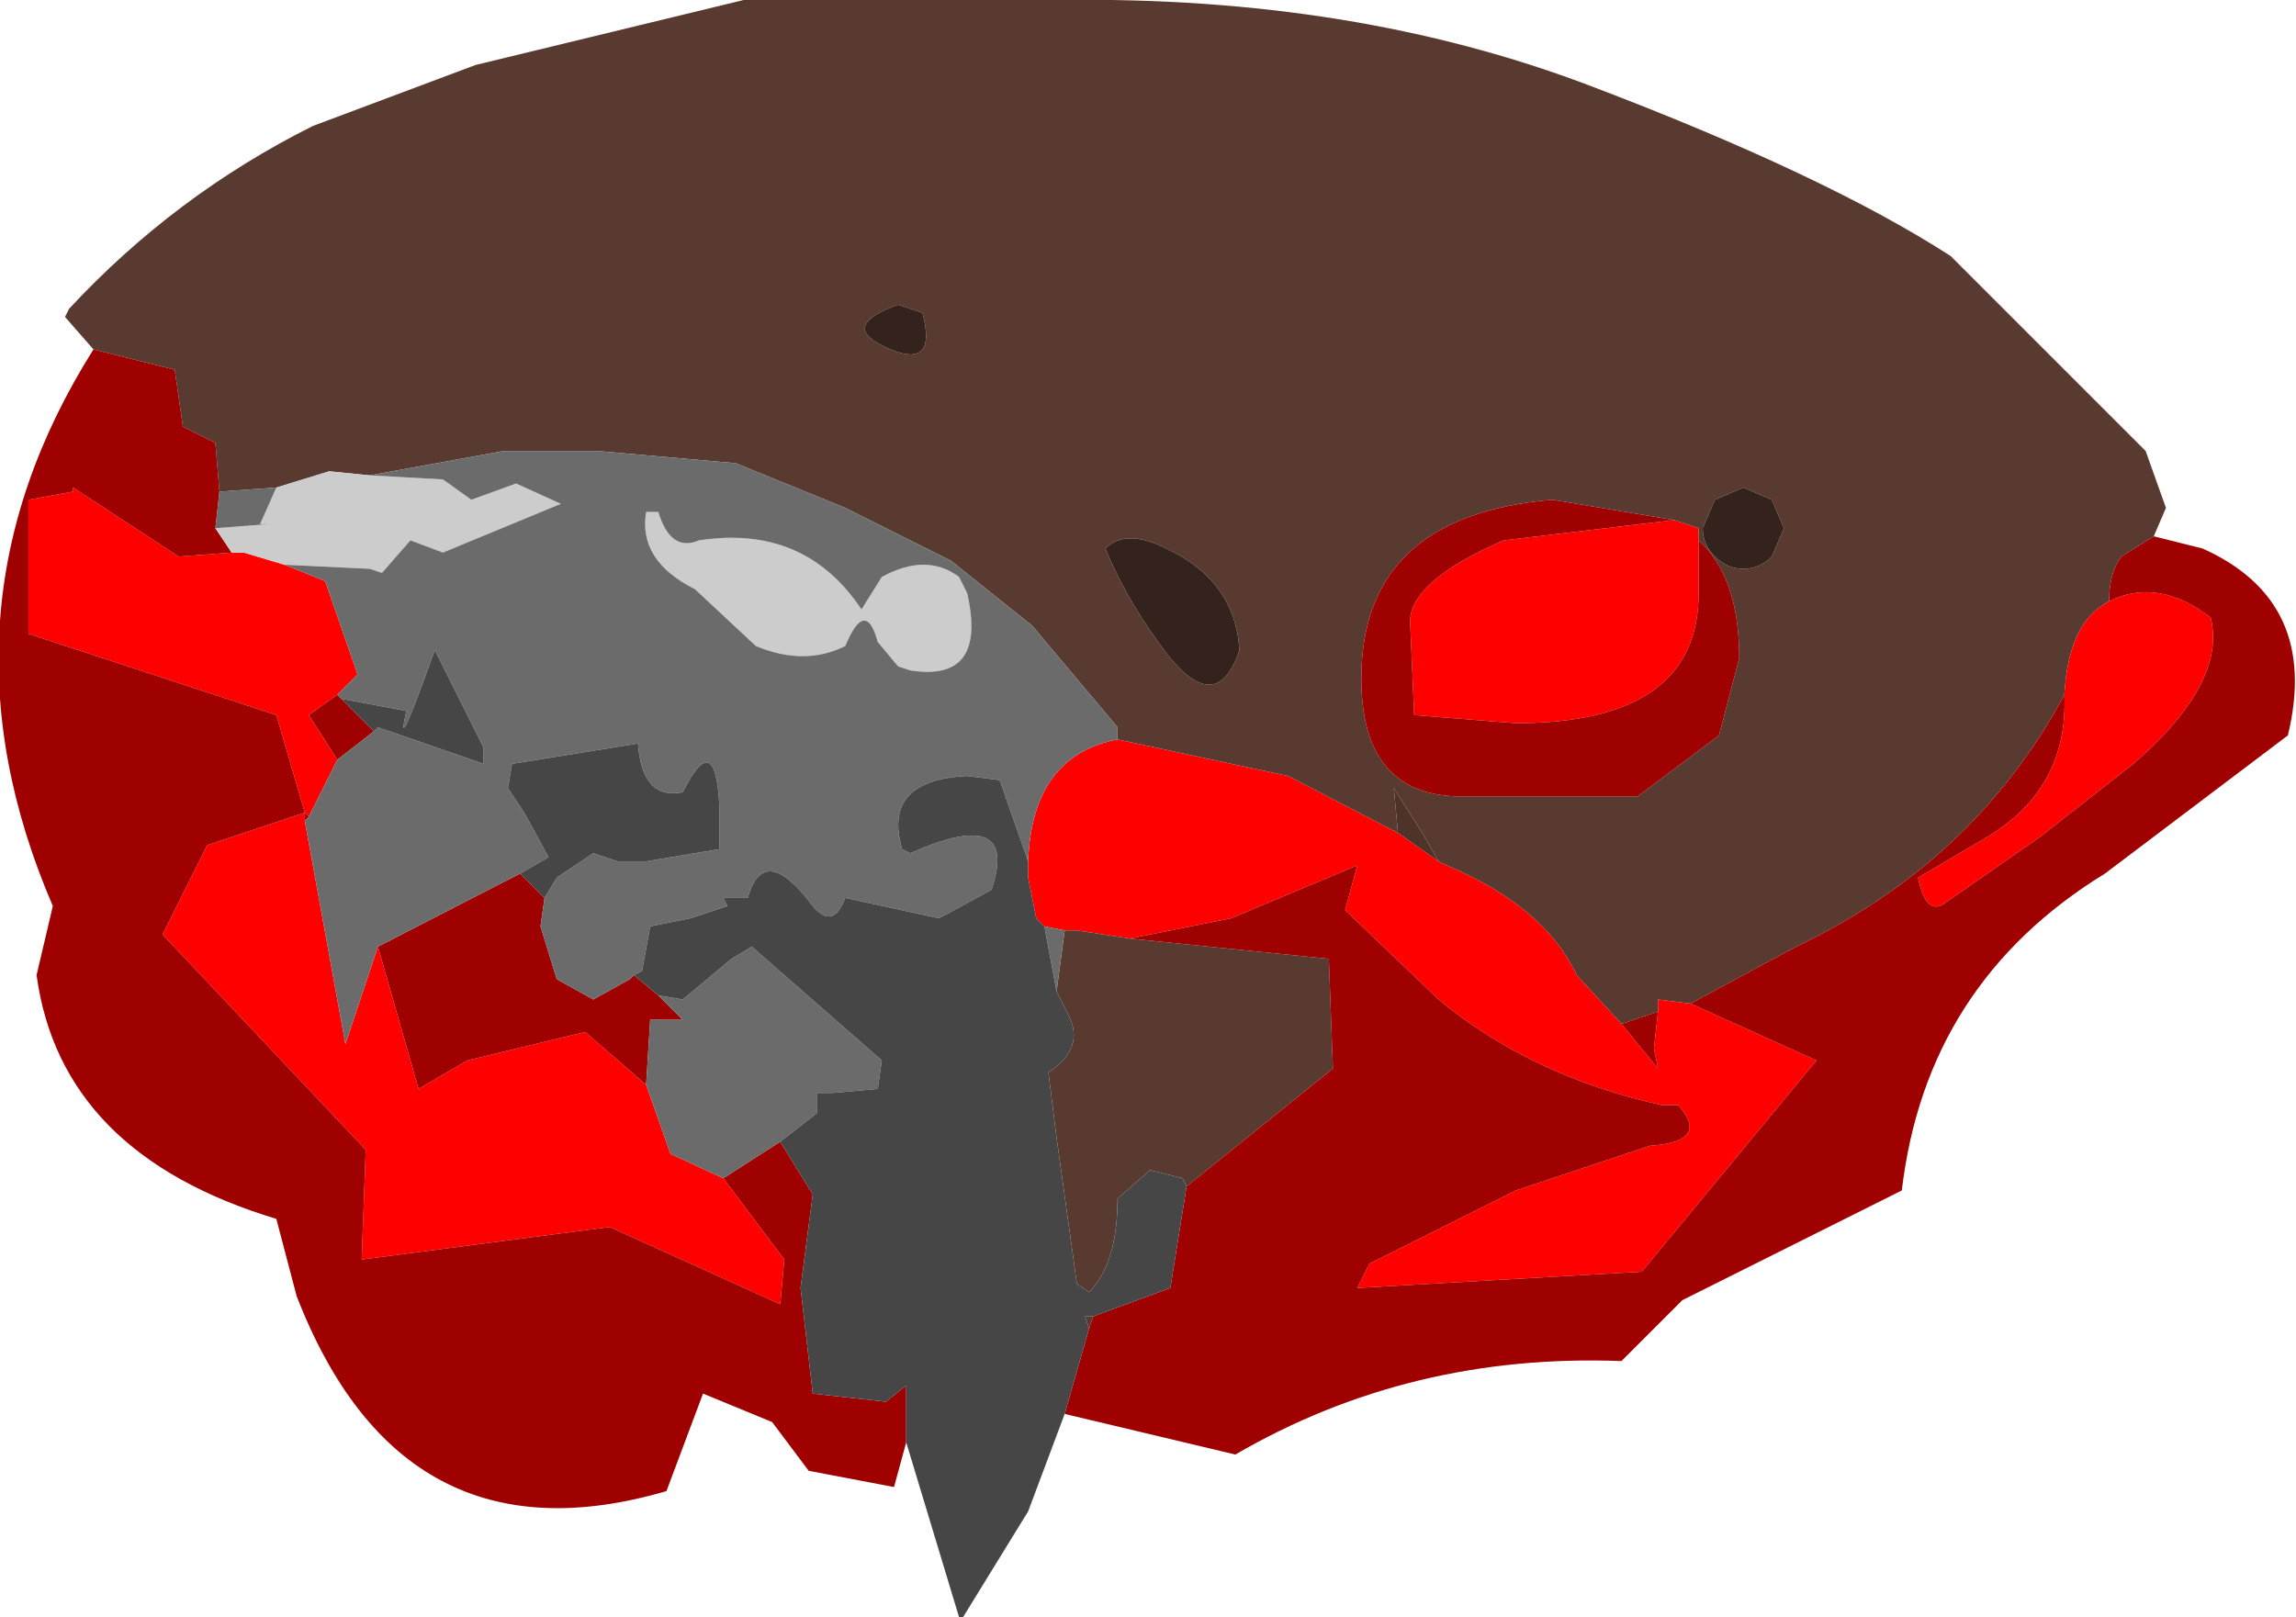 <?xml version="1.0" encoding="UTF-8" standalone="no"?>
<svg xmlns:ffdec="https://www.free-decompiler.com/flash" xmlns:xlink="http://www.w3.org/1999/xlink" ffdec:objectType="frame" height="19.9px" width="28.25px" xmlns="http://www.w3.org/2000/svg">
  <g transform="matrix(1.0, 0.0, 0.0, 1.0, 13.35, 9.45)">
    <use ffdec:characterId="1867" height="19.9" transform="matrix(1.0, 0.0, 0.0, 1.0, -13.35, -9.45)" width="28.25" xlink:href="#shape0"/>
  </g>
  <defs>
    <g id="shape0" transform="matrix(1.0, 0.0, 0.0, 1.0, 13.35, 9.45)">
      <path d="M0.4 -0.35 L2.5 0.1 3.85 0.8 4.35 1.15 4.45 1.2 Q5.65 1.7 6.05 2.55 L6.6 3.15 7.05 3.7 7.0 3.45 7.05 3.0 7.05 2.85 7.45 2.9 9.0 3.6 6.85 6.2 3.35 6.4 3.5 6.1 5.3 5.2 6.95 4.65 Q7.7 4.6 7.3 4.15 L7.1 4.15 Q5.5 3.8 4.35 2.85 L3.2 1.75 3.35 1.2 1.8 1.85 0.55 2.1 -0.1 2.0 -0.25 2.0 -0.5 1.95 -0.6 1.85 -0.7 1.35 -0.7 1.15 Q-0.65 -0.15 0.4 -0.35 M12.05 -0.9 Q12.1 -1.8 12.6 -2.05 13.2 -2.35 13.85 -1.85 14.05 -1.05 12.9 -0.05 L11.75 0.85 10.6 1.65 Q10.35 1.85 10.25 1.35 L11.1 0.85 Q12.1 0.25 12.05 -0.9 M-9.85 -2.5 L-9.35 -2.3 -8.95 -1.15 -9.2 -0.9 -9.55 -0.65 -9.2 -0.1 -9.55 0.6 -9.6 0.55 -9.6 0.65 -9.1 3.4 -8.7 2.2 -8.2 3.95 -7.6 3.6 -6.15 3.25 -5.4 3.9 -5.1 4.75 -4.45 5.05 -3.7 6.05 -3.75 6.6 -5.85 5.65 -8.9 6.05 -8.85 4.7 -11.35 2.05 -10.8 0.95 -9.6 0.55 -9.95 -0.65 -13.0 -1.65 -13.0 -3.3 -12.45 -3.4 -12.45 -3.45 -11.15 -2.6 -10.5 -2.65 -10.35 -2.65 -9.85 -2.5 M7.55 -2.8 L7.55 -2.15 Q7.55 -0.55 5.3 -0.55 L4.05 -0.65 4.0 -1.8 Q4.0 -2.3 5.15 -2.8 L7.25 -3.05 7.55 -2.95 7.55 -2.8" fill="#ff0000" fill-rule="evenodd" stroke="none"/>
      <path d="M0.4 -0.35 L0.4 -0.5 -0.65 -1.75 -1.65 -2.55 -2.95 -3.2 -4.3 -3.75 -6.0 -3.9 -7.15 -3.9 -8.8 -3.6 -9.3 -3.65 -9.95 -3.45 -10.65 -3.4 -10.7 -4.0 -11.1 -4.2 -11.2 -4.9 -12.2 -5.15 -12.55 -5.55 -12.5 -5.65 Q-11.2 -7.05 -9.5 -7.9 L-7.5 -8.65 -4.2 -9.45 -0.3 -9.45 Q3.3 -9.5 6.2 -8.4 9.1 -7.3 10.65 -6.3 L13.05 -3.9 13.3 -3.2 13.15 -2.85 12.75 -2.6 Q12.6 -2.4 12.6 -2.05 12.1 -1.8 12.05 -0.9 10.95 1.15 8.75 2.2 L7.45 2.9 7.05 2.85 7.05 3.0 6.6 3.15 6.05 2.55 Q5.65 1.7 4.45 1.2 L4.35 1.15 4.15 0.8 3.8 0.25 3.85 0.8 2.5 0.1 0.4 -0.35 M0.25 -2.7 Q0.5 -2.1 0.9 -1.55 1.6 -0.55 1.9 -1.45 1.85 -2.3 1.0 -2.7 0.5 -2.95 0.25 -2.7 M7.25 -3.05 L5.75 -3.3 Q3.4 -3.1 3.4 -1.1 3.4 0.3 4.55 0.35 L6.8 0.35 7.8 -0.4 8.05 -1.35 Q8.05 -2.35 7.55 -2.8 L7.55 -2.95 7.25 -3.05 M8.45 -3.3 L8.1 -3.45 7.75 -3.3 7.6 -2.95 Q7.6 -2.75 7.75 -2.6 7.9 -2.45 8.1 -2.45 8.3 -2.45 8.45 -2.6 L8.6 -2.95 8.45 -3.3 M-2.5 -5.2 Q-1.8 -4.85 -2.0 -5.6 L-2.3 -5.7 Q-3.0 -5.45 -2.5 -5.2 M-0.25 2.0 L-0.1 2.0 0.55 2.1 3.0 2.35 3.05 3.7 1.25 5.15 1.2 5.05 0.8 4.95 0.4 5.3 Q0.4 6.1 0.05 6.45 L-0.1 6.35 -0.35 4.55 -0.45 3.75 Q0.0 3.45 -0.2 3.05 L-0.35 2.75 -0.25 2.0 M0.05 6.9 L0.0 6.75 0.1 6.75 0.05 6.9" fill="#583a30" fill-rule="evenodd" stroke="none"/>
      <path d="M0.25 -2.7 Q0.5 -2.95 1.0 -2.7 1.85 -2.3 1.9 -1.45 1.6 -0.55 0.9 -1.55 0.5 -2.1 0.25 -2.7 M8.45 -3.3 L8.6 -2.95 8.45 -2.6 Q8.3 -2.45 8.1 -2.45 7.9 -2.45 7.75 -2.6 7.6 -2.75 7.6 -2.95 L7.75 -3.3 8.1 -3.45 8.45 -3.3 M-2.5 -5.2 Q-3.0 -5.45 -2.3 -5.7 L-2.0 -5.6 Q-1.8 -4.85 -2.5 -5.2" fill="#34221c" fill-rule="evenodd" stroke="none"/>
      <path d="M6.6 3.15 L7.05 3.0 7.0 3.45 7.05 3.7 6.6 3.15 M7.45 2.9 L8.75 2.2 Q10.95 1.15 12.05 -0.9 12.1 0.25 11.1 0.85 L10.25 1.35 Q10.35 1.85 10.6 1.65 L11.75 0.85 12.9 -0.05 Q14.05 -1.05 13.85 -1.85 13.2 -2.35 12.6 -2.05 12.6 -2.4 12.75 -2.6 L13.15 -2.85 13.75 -2.7 Q15.2 -2.05 14.8 -0.4 L12.55 1.3 Q10.35 2.65 10.05 5.2 L7.35 6.55 6.6 7.3 Q4.0 7.2 1.85 8.45 L-0.25 7.95 0.05 6.9 0.1 6.75 1.05 6.4 1.25 5.15 3.05 3.7 3.0 2.35 0.55 2.1 1.8 1.85 3.35 1.2 3.2 1.75 4.35 2.85 Q5.5 3.8 7.1 4.15 L7.3 4.15 Q7.7 4.6 6.95 4.65 L5.3 5.2 3.5 6.1 3.35 6.4 6.85 6.2 9.0 3.6 7.45 2.9 M-12.2 -5.15 L-11.2 -4.9 -11.1 -4.2 -10.7 -4.0 -10.65 -3.4 -10.7 -2.95 -10.5 -2.65 -11.15 -2.6 -12.45 -3.45 -12.45 -3.4 -13.0 -3.3 -13.0 -1.65 -9.95 -0.65 -9.6 0.55 -10.8 0.95 -11.35 2.05 -8.85 4.7 -8.9 6.05 -5.85 5.65 -3.75 6.6 -3.7 6.05 -4.45 5.05 -3.75 4.6 -3.35 5.25 -3.5 6.4 -3.35 7.7 -2.45 7.8 -2.2 7.6 -2.2 8.3 -2.35 8.85 -3.4 8.65 -3.85 8.05 -4.7 7.7 -5.15 8.9 Q-8.4 9.85 -9.7 6.5 L-9.95 5.55 Q-12.6 4.75 -12.9 2.55 L-12.7 1.7 Q-14.25 -1.9 -12.2 -5.15 M-9.2 -0.9 L-9.15 -0.85 -8.75 -0.45 -9.2 -0.1 -9.55 -0.65 -9.2 -0.9 M-9.55 0.6 L-9.6 0.65 -9.6 0.55 -9.55 0.6 M-8.7 2.2 L-6.95 1.3 -6.65 1.6 -6.7 1.95 -6.5 2.6 -6.05 2.85 -5.6 2.6 -5.55 2.55 -5.25 2.8 -4.95 3.1 -5.35 3.1 -5.4 3.9 -6.15 3.25 -7.6 3.6 -8.2 3.95 -8.7 2.2 M7.25 -3.05 L5.15 -2.8 Q4.0 -2.3 4.0 -1.8 L4.05 -0.65 5.3 -0.55 Q7.55 -0.55 7.55 -2.15 L7.55 -2.8 Q8.05 -2.35 8.05 -1.35 L7.8 -0.4 6.8 0.35 4.55 0.35 Q3.4 0.3 3.4 -1.1 3.4 -3.1 5.75 -3.3 L7.25 -3.05" fill="#9f0000" fill-rule="evenodd" stroke="none"/>
      <path d="M-9.95 -3.45 L-9.3 -3.65 -8.8 -3.6 -7.9 -3.55 -7.55 -3.3 -7.0 -3.5 -6.45 -3.25 -7.9 -2.65 -8.3 -2.8 -8.65 -2.4 -8.8 -2.45 -9.85 -2.5 -10.35 -2.65 -10.5 -2.65 -10.7 -2.95 -10.05 -3.0 -10.15 -3.0 -9.95 -3.45 M-5.4 -3.15 L-5.25 -3.15 Q-5.1 -2.65 -4.75 -2.8 -3.45 -3.0 -2.75 -1.95 L-2.5 -2.35 Q-1.95 -2.65 -1.55 -2.35 L-1.45 -2.15 Q-1.2 -1.05 -2.15 -1.2 L-2.3 -1.25 -2.55 -1.55 Q-2.7 -2.1 -2.95 -1.5 -3.45 -1.25 -4.05 -1.5 L-4.8 -2.2 Q-5.5 -2.55 -5.4 -3.15" fill="#cccccc" fill-rule="evenodd" stroke="none"/>
      <path d="M-8.8 -3.6 L-7.15 -3.9 -6.0 -3.9 -4.3 -3.75 -2.95 -3.2 -1.65 -2.55 -0.65 -1.75 0.4 -0.5 0.4 -0.35 Q-0.65 -0.15 -0.7 1.15 L-1.05 0.15 -1.45 0.1 Q-2.5 0.15 -2.25 1.0 L-2.15 1.05 Q-0.8 0.45 -1.15 1.5 L-1.7 1.8 -1.8 1.85 -2.95 1.6 Q-3.1 2.0 -3.35 1.7 -3.95 0.9 -4.15 1.6 L-4.45 1.6 -4.4 1.7 -4.85 1.85 -5.35 1.95 -5.45 2.5 -5.55 2.55 -5.6 2.6 -6.05 2.85 -6.5 2.6 -6.7 1.95 -6.65 1.6 -6.5 1.35 -6.05 1.05 -5.75 1.15 -5.4 1.15 -4.5 1.0 -4.5 0.45 Q-4.55 -0.5 -4.95 0.3 -5.45 0.4 -5.5 -0.3 L-7.05 -0.05 -7.1 0.25 -6.9 0.55 -6.6 1.1 -6.95 1.3 -8.7 2.2 -9.1 3.4 -9.6 0.65 -9.55 0.6 -9.2 -0.1 -8.75 -0.45 -8.7 -0.5 -7.4 -0.05 -7.4 -0.25 -8.0 -1.45 Q-8.5 -0.05 -8.35 -0.7 L-9.15 -0.85 -9.2 -0.9 -8.95 -1.15 -9.35 -2.3 -9.85 -2.5 -8.8 -2.45 -8.65 -2.4 -8.3 -2.8 -7.9 -2.65 -6.45 -3.25 -7.0 -3.5 -7.55 -3.3 -7.9 -3.55 -8.8 -3.6 M-10.65 -3.4 L-9.95 -3.45 -10.15 -3.0 -10.05 -3.0 -10.7 -2.95 -10.65 -3.4 M-5.4 -3.15 Q-5.5 -2.55 -4.8 -2.2 L-4.05 -1.5 Q-3.45 -1.25 -2.95 -1.5 -2.7 -2.1 -2.55 -1.55 L-2.3 -1.25 -2.15 -1.2 Q-1.2 -1.05 -1.45 -2.15 L-1.55 -2.35 Q-1.95 -2.65 -2.5 -2.35 L-2.75 -1.95 Q-3.45 -3.0 -4.75 -2.8 -5.1 -2.65 -5.25 -3.15 L-5.4 -3.15 M-0.5 1.95 L-0.25 2.0 -0.35 2.75 -0.5 1.95 M-5.25 2.8 L-4.95 2.85 -4.35 2.35 -4.1 2.2 -2.5 3.6 -2.55 3.95 -3.1 4.0 -3.3 4.0 -3.3 4.25 -3.75 4.6 -4.45 5.05 -5.1 4.75 -5.4 3.9 -5.35 3.1 -4.95 3.1 -5.25 2.8" fill="#6b6b6b" fill-rule="evenodd" stroke="none"/>
      <path d="M-9.15 -0.85 L-8.35 -0.7 Q-8.5 -0.05 -8.0 -1.45 L-7.4 -0.25 -7.4 -0.05 -8.7 -0.5 -8.75 -0.45 -9.15 -0.85 M-6.95 1.3 L-6.6 1.1 -6.9 0.55 -7.1 0.25 -7.05 -0.05 -5.5 -0.3 Q-5.45 0.4 -4.95 0.3 -4.55 -0.5 -4.5 0.45 L-4.5 1.0 -5.4 1.15 -5.75 1.15 -6.05 1.05 -6.5 1.35 -6.65 1.6 -6.95 1.3 M-5.55 2.55 L-5.45 2.5 -5.35 1.95 -4.85 1.85 -4.4 1.7 -4.45 1.6 -4.15 1.6 Q-3.95 0.9 -3.35 1.7 -3.1 2.0 -2.95 1.6 L-1.8 1.85 -1.7 1.8 -1.15 1.5 Q-0.8 0.45 -2.15 1.05 L-2.25 1.0 Q-2.5 0.15 -1.45 0.1 L-1.05 0.15 -0.7 1.15 -0.7 1.35 -0.6 1.85 -0.5 1.95 -0.35 2.75 -0.2 3.05 Q0.0 3.45 -0.45 3.75 L-0.35 4.55 -0.1 6.35 0.05 6.45 Q0.4 6.1 0.4 5.3 L0.8 4.95 1.2 5.05 1.25 5.15 1.05 6.4 0.1 6.75 0.0 6.75 0.05 6.9 -0.25 7.95 -0.7 9.15 -1.5 10.45 -1.55 10.45 -2.2 8.3 -2.2 7.6 -2.45 7.8 -3.35 7.7 -3.5 6.4 -3.35 5.25 -3.75 4.6 -3.3 4.25 -3.3 4.0 -3.1 4.0 -2.55 3.95 -2.5 3.6 -4.1 2.2 -4.35 2.35 -4.95 2.85 -5.25 2.8 -5.55 2.55" fill="#464646" fill-rule="evenodd" stroke="none"/>
      <path d="M3.85 0.8 L3.8 0.25 4.15 0.8 4.35 1.15 3.85 0.8" fill="#4e332a" fill-rule="evenodd" stroke="none"/>
    </g>
  </defs>
</svg>
